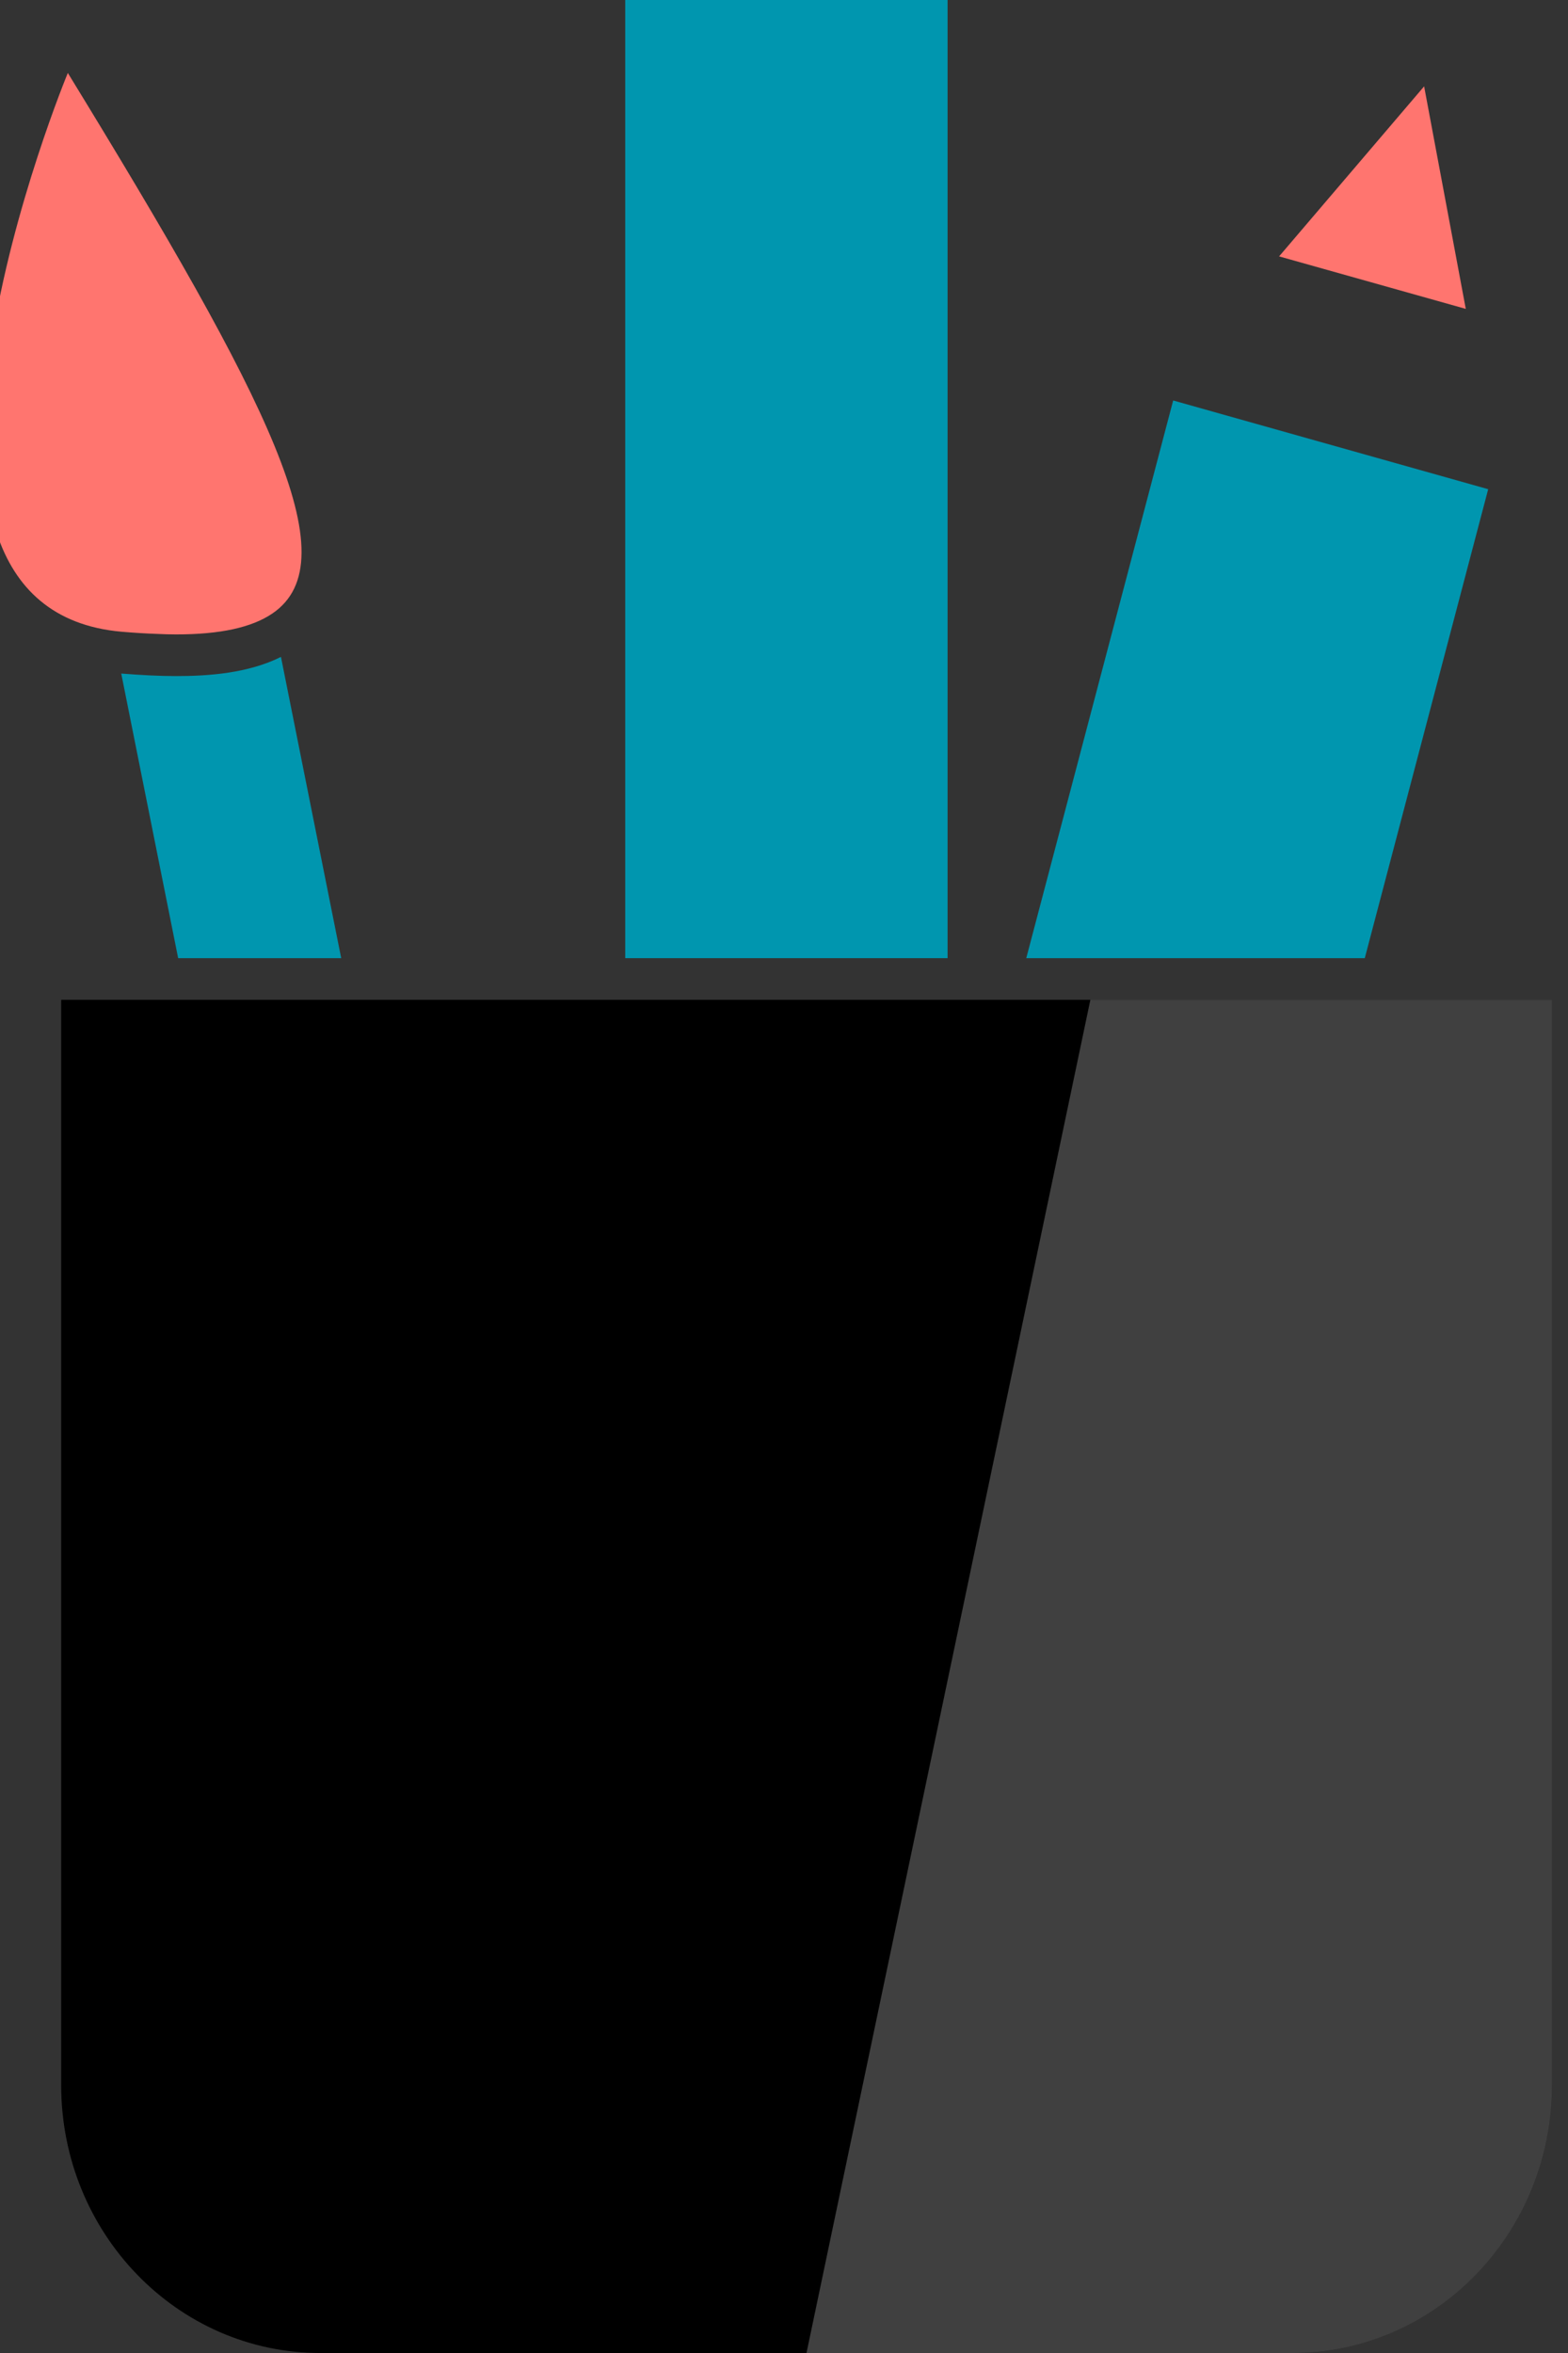 <?xml version="1.0" encoding="UTF-8"?>
<!DOCTYPE svg PUBLIC "-//W3C//DTD SVG 1.1//EN" "http://www.w3.org/Graphics/SVG/1.1/DTD/svg11.dtd">
<!-- Creator: CorelDRAW X7 -->
<svg xmlns="http://www.w3.org/2000/svg" xml:space="preserve" width="100px" height="150px" version="1.1" style="shape-rendering:geometricPrecision; text-rendering:geometricPrecision; image-rendering:optimizeQuality; fill-rule:evenodd; clip-rule:evenodd"
viewBox="0 0 100000 150000"
 xmlns:xlink="http://www.w3.org/1999/xlink">
 <rect x="0" y="0" width="100000" height="150000" fill="#333333" stroke="none"/>
 <defs>
  <style type="text/css">
   <![CDATA[
    .fil1 {fill:#0096AF;fill-rule:nonzero}
    .fil0 {fill:#FF756F;fill-rule:nonzero}
    .fil2 {fill:black;fill-rule:nonzero}
    .fil3 {fill:white;fill-opacity:0.251}
   ]]>
  </style>
 </defs>
 <g id="Layer_x0020_1">
  <polygon class="fil0" points="90824,5505 81575,16344 93481,19691 "/>
  <polygon class="fil1" points="94910,31186 74820,25530 65450,61082 87039,61082 "/>
  <path class="fil1" d="M11229 43099c-1049,0 -2222,-60 -3497,-162l3630 18145 10399 0 -3843 -19205c-2101,1048 -4646,1222 -6689,1222z"/>
  <polygon class="fil1" points="39874,61082 60433,61082 60433,0 39874,0 "/>
  <path class="fil2" d="M3901 63736l0 69184c0,9440 7405,17081 16531,17081l62004 0c9137,0 16540,-7641 16540,-17081l0 -69184 -95075 0z"/>
  <path class="fil0" d="M9998 40410c428,21 838,33 1231,33 2813,0 4814,-438 6132,-1326 5012,-3393 -291,-13666 -13035,-34466 0,-12 -14126,34072 3429,35621 792,67 1529,115 2243,138z"/>
  <path class="fil3" d="M69539 63736l-18105 86265 31002 0c9137,0 16540,-7641 16540,-17081l0 -69184 -29437 0z"/>
 </g>
</svg>

